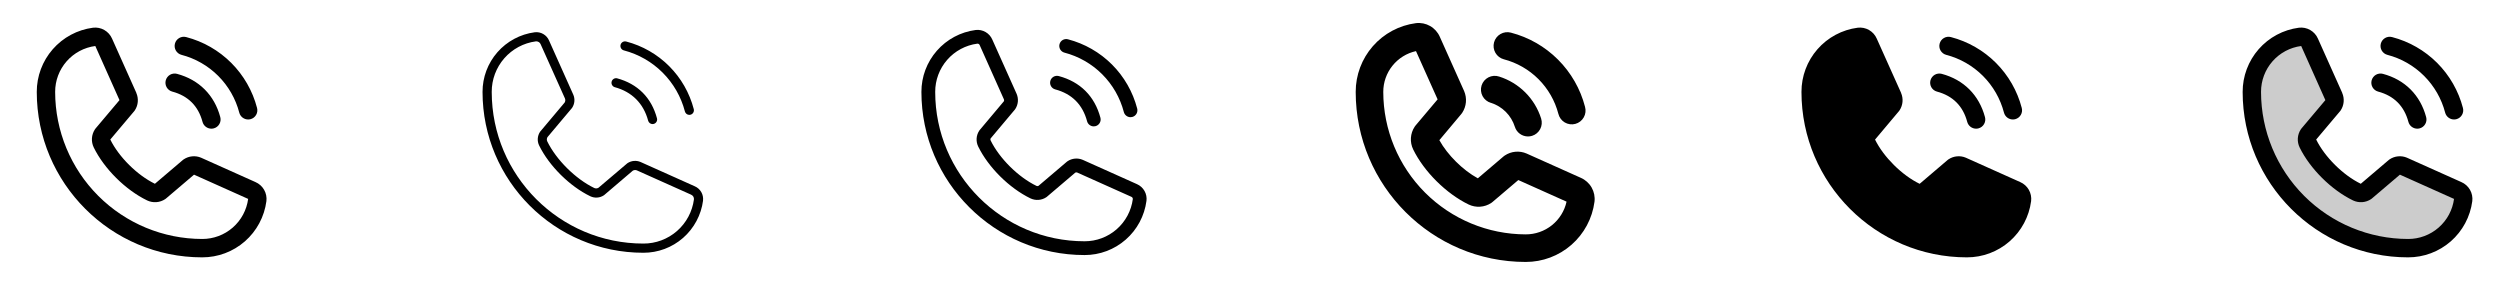 <svg width="272" height="32" viewBox="0 0 272 32" fill="none" xmlns="http://www.w3.org/2000/svg">
<g clip-path="url(#clip0_17_18741)">
<path d="M19.034 4.741C19.068 4.614 19.126 4.495 19.206 4.391C19.286 4.287 19.386 4.199 19.5 4.134C19.613 4.068 19.739 4.025 19.869 4.008C20 3.991 20.132 4 20.259 4.034C22.113 4.517 23.804 5.487 25.159 6.841C26.513 8.196 27.483 9.887 27.966 11.741C28 11.868 28.009 12.001 27.992 12.131C27.975 12.261 27.932 12.387 27.866 12.5C27.801 12.614 27.713 12.714 27.609 12.794C27.505 12.874 27.386 12.932 27.259 12.966C27.174 12.988 27.087 13 27 13C26.78 13 26.565 12.927 26.391 12.793C26.216 12.659 26.09 12.47 26.034 12.258C25.639 10.744 24.848 9.363 23.742 8.258C22.637 7.152 21.256 6.361 19.742 5.966C19.616 5.932 19.496 5.874 19.392 5.794C19.288 5.714 19.2 5.614 19.134 5.501C19.068 5.387 19.026 5.261 19.008 5.131C18.991 5.001 19 4.868 19.034 4.741ZM18.742 9.966C20.466 10.426 21.574 11.534 22.034 13.258C22.09 13.47 22.216 13.659 22.391 13.793C22.565 13.927 22.78 14 23 14C23.087 14 23.174 13.988 23.259 13.966C23.386 13.932 23.505 13.874 23.609 13.794C23.713 13.714 23.801 13.614 23.866 13.5C23.932 13.387 23.975 13.261 23.992 13.131C24.009 13.001 24 12.868 23.966 12.741C23.326 10.346 21.654 8.674 19.259 8.034C19.132 8 19 7.991 18.869 8.009C18.739 8.026 18.614 8.068 18.5 8.134C18.386 8.2 18.287 8.287 18.207 8.392C18.127 8.496 18.068 8.615 18.034 8.742C18 8.869 17.992 9.001 18.009 9.131C18.026 9.261 18.069 9.387 18.135 9.501C18.201 9.614 18.288 9.714 18.392 9.794C18.497 9.874 18.616 9.932 18.742 9.966ZM28.985 21.885C28.762 23.579 27.93 25.134 26.645 26.259C25.36 27.384 23.708 28.003 22 28C12.075 28 4 19.925 4 10C3.997 8.292 4.616 6.641 5.741 5.355C6.866 4.07 8.421 3.238 10.115 3.015C10.543 2.963 10.977 3.05 11.351 3.265C11.726 3.479 12.021 3.809 12.193 4.205L14.832 10.099V10.114C14.964 10.417 15.018 10.748 14.99 11.077C14.963 11.406 14.854 11.723 14.674 12C14.651 12.034 14.627 12.065 14.602 12.096L12 15.181C12.936 17.084 14.926 19.056 16.854 19.995L19.896 17.406C19.926 17.381 19.957 17.358 19.99 17.336C20.267 17.152 20.585 17.039 20.916 17.009C21.247 16.978 21.581 17.03 21.886 17.161L21.902 17.169L27.791 19.808C28.188 19.979 28.518 20.273 28.734 20.648C28.949 21.022 29.037 21.456 28.985 21.885ZM27 21.635C27 21.635 26.991 21.635 26.986 21.635L21.111 19.004L18.067 21.593C18.038 21.617 18.007 21.641 17.975 21.663C17.687 21.855 17.355 21.969 17.009 21.994C16.664 22.018 16.319 21.954 16.006 21.805C13.665 20.674 11.331 18.358 10.199 16.041C10.049 15.731 9.981 15.387 10.003 15.044C10.025 14.7 10.136 14.367 10.324 14.079C10.345 14.045 10.369 14.013 10.395 13.982L13 10.894L10.375 5.019C10.374 5.014 10.374 5.009 10.375 5.004C9.163 5.162 8.05 5.756 7.245 6.676C6.439 7.596 5.997 8.778 6 10C6.005 14.242 7.692 18.309 10.691 21.309C13.691 24.308 17.758 25.995 22 26C23.222 26.004 24.403 25.563 25.323 24.76C26.244 23.956 26.84 22.845 27 21.634V21.635Z" fill="currentColor"/>
<path d="M67.517 4.875C67.551 4.747 67.633 4.637 67.747 4.57C67.861 4.503 67.997 4.484 68.125 4.516C69.895 4.977 71.51 5.902 72.804 7.196C74.097 8.489 75.022 10.105 75.483 11.875C75.515 12.003 75.496 12.139 75.429 12.252C75.362 12.366 75.253 12.449 75.125 12.482C75.084 12.494 75.042 12.5 75 12.5C74.889 12.5 74.782 12.463 74.695 12.395C74.608 12.327 74.545 12.232 74.517 12.125C74.1 10.527 73.265 9.07 72.097 7.903C70.93 6.735 69.472 5.9 67.875 5.482C67.747 5.449 67.638 5.366 67.571 5.252C67.504 5.139 67.485 5.003 67.517 4.875ZM66.875 9.482C68.75 9.986 70.014 11.25 70.517 13.125C70.545 13.232 70.608 13.327 70.695 13.395C70.782 13.463 70.889 13.5 71 13.5C71.042 13.5 71.084 13.494 71.125 13.482C71.253 13.448 71.362 13.365 71.428 13.25C71.495 13.135 71.513 12.999 71.479 12.871C70.879 10.621 69.373 9.121 67.125 8.516C67 8.492 66.871 8.516 66.763 8.584C66.656 8.652 66.578 8.759 66.546 8.882C66.514 9.005 66.53 9.136 66.592 9.247C66.653 9.359 66.754 9.443 66.875 9.482ZM76.493 21.823C76.285 23.396 75.511 24.84 74.317 25.885C73.122 26.93 71.587 27.504 70 27.5C60.35 27.5 52.5 19.65 52.5 10C52.497 8.413 53.071 6.88 54.116 5.686C55.161 4.492 56.605 3.719 58.178 3.511C58.5 3.472 58.826 3.538 59.107 3.701C59.389 3.863 59.61 4.112 59.737 4.41L62.375 10.303C62.474 10.531 62.514 10.78 62.492 11.028C62.47 11.276 62.387 11.515 62.25 11.723C62.239 11.739 62.227 11.755 62.215 11.77L59.565 14.921C59.523 14.99 59.5 15.069 59.496 15.149C59.492 15.229 59.508 15.31 59.542 15.383C60.523 17.389 62.624 19.474 64.654 20.454C64.727 20.488 64.808 20.503 64.888 20.498C64.969 20.494 65.047 20.47 65.116 20.427L68.225 17.788L68.272 17.751C68.481 17.614 68.719 17.53 68.968 17.509C69.216 17.487 69.466 17.527 69.695 17.626L75.597 20.271C75.893 20.4 76.139 20.62 76.3 20.899C76.46 21.179 76.526 21.503 76.489 21.823H76.493ZM75.199 21.183L69.294 18.538C69.222 18.507 69.144 18.495 69.067 18.501C68.989 18.506 68.914 18.531 68.847 18.571L65.75 21.211L65.704 21.246C65.488 21.39 65.24 21.476 64.981 21.495C64.723 21.514 64.464 21.466 64.23 21.355C61.98 20.269 59.741 18.045 58.655 15.821C58.543 15.589 58.493 15.332 58.51 15.074C58.527 14.817 58.609 14.569 58.75 14.352C58.761 14.335 58.774 14.32 58.786 14.304L61.435 11.154C61.475 11.086 61.498 11.01 61.503 10.932C61.508 10.854 61.495 10.776 61.464 10.704L58.821 4.811C58.784 4.72 58.721 4.642 58.639 4.586C58.557 4.531 58.461 4.501 58.362 4.5C58.343 4.499 58.322 4.499 58.303 4.5C56.97 4.676 55.748 5.332 54.864 6.344C53.98 7.357 53.495 8.656 53.5 10C53.5 19.098 60.903 26.5 70 26.5C71.344 26.505 72.643 26.02 73.656 25.136C74.668 24.252 75.323 23.03 75.5 21.698C75.511 21.59 75.488 21.482 75.433 21.389C75.378 21.297 75.295 21.224 75.195 21.183H75.199Z" fill="currentColor"/>
<path d="M115.275 4.806C115.3 4.711 115.344 4.622 115.404 4.543C115.464 4.465 115.539 4.4 115.624 4.35C115.71 4.301 115.804 4.269 115.902 4.256C115.999 4.243 116.099 4.25 116.194 4.275C118.005 4.748 119.658 5.694 120.982 7.018C122.306 8.342 123.252 9.995 123.725 11.806C123.751 11.902 123.757 12.001 123.744 12.098C123.731 12.196 123.699 12.29 123.65 12.376C123.6 12.461 123.535 12.536 123.457 12.596C123.378 12.656 123.289 12.7 123.194 12.725C123.131 12.742 123.065 12.75 123 12.75C122.835 12.75 122.674 12.696 122.543 12.595C122.412 12.495 122.318 12.353 122.275 12.194C121.869 10.638 121.056 9.218 119.919 8.081C118.782 6.944 117.362 6.131 115.806 5.725C115.711 5.7 115.622 5.656 115.543 5.596C115.465 5.536 115.4 5.461 115.35 5.376C115.301 5.29 115.269 5.196 115.256 5.098C115.243 5.001 115.249 4.901 115.275 4.806ZM114.806 9.725C116.625 10.21 117.79 11.375 118.275 13.194C118.318 13.353 118.412 13.495 118.543 13.595C118.674 13.696 118.835 13.75 119 13.75C119.065 13.75 119.131 13.742 119.194 13.725C119.289 13.7 119.378 13.656 119.457 13.596C119.535 13.536 119.6 13.461 119.65 13.376C119.699 13.29 119.731 13.196 119.744 13.098C119.757 13.001 119.751 12.902 119.725 12.806C119.1 10.467 117.532 8.9 115.194 8.275C115.099 8.25 114.999 8.243 114.902 8.256C114.804 8.269 114.71 8.301 114.624 8.35C114.452 8.45 114.326 8.614 114.275 8.806C114.224 8.999 114.251 9.203 114.35 9.376C114.45 9.548 114.614 9.674 114.806 9.725ZM124.736 21.85C124.522 23.484 123.72 24.984 122.48 26.07C121.241 27.156 119.648 27.753 118 27.75C108.212 27.75 100.25 19.788 100.25 10C100.247 8.353 100.844 6.76 101.929 5.521C103.014 4.281 104.513 3.479 106.146 3.264C106.522 3.218 106.903 3.296 107.231 3.485C107.559 3.674 107.817 3.964 107.966 4.313L110.604 10.2C110.72 10.466 110.768 10.758 110.744 11.048C110.719 11.338 110.623 11.617 110.464 11.86C110.448 11.885 110.43 11.909 110.411 11.931L107.777 15.064C107.762 15.096 107.753 15.132 107.753 15.168C107.753 15.204 107.762 15.24 107.777 15.273C108.735 17.233 110.79 19.273 112.777 20.229C112.811 20.244 112.847 20.251 112.883 20.25C112.92 20.248 112.955 20.239 112.987 20.221L116.074 17.596C116.096 17.577 116.119 17.559 116.144 17.544C116.386 17.382 116.665 17.284 116.954 17.257C117.244 17.23 117.536 17.277 117.804 17.391L123.709 20.038C124.052 20.19 124.338 20.449 124.523 20.776C124.708 21.103 124.783 21.481 124.736 21.854V21.85ZM123.25 21.665C123.254 21.613 123.242 21.561 123.215 21.516C123.188 21.471 123.147 21.436 123.099 21.415L117.192 18.769C117.16 18.756 117.126 18.751 117.091 18.753C117.057 18.755 117.023 18.765 116.992 18.781L113.907 21.406C113.885 21.425 113.861 21.442 113.837 21.459C113.586 21.627 113.295 21.726 112.993 21.748C112.692 21.77 112.389 21.713 112.116 21.584C109.821 20.475 107.534 18.209 106.425 15.935C106.295 15.663 106.237 15.363 106.256 15.062C106.276 14.761 106.374 14.471 106.539 14.219C106.555 14.194 106.573 14.17 106.592 14.148L109.225 11.015C109.24 10.982 109.248 10.947 109.248 10.911C109.248 10.875 109.24 10.839 109.225 10.806L106.592 4.914C106.575 4.866 106.544 4.826 106.503 4.796C106.462 4.767 106.413 4.751 106.362 4.75H106.334C105.062 4.919 103.896 5.545 103.053 6.511C102.209 7.477 101.746 8.717 101.75 10C101.75 18.96 109.04 26.25 118 26.25C119.283 26.254 120.523 25.791 121.489 24.947C122.455 24.103 123.081 22.937 123.25 21.665Z" fill="currentColor"/>
<path d="M162.551 4.613C162.654 4.228 162.905 3.901 163.25 3.702C163.594 3.503 164.003 3.449 164.387 3.551C166.327 4.056 168.096 5.07 169.513 6.487C170.93 7.904 171.944 9.673 172.449 11.613C172.504 11.804 172.521 12.005 172.498 12.203C172.475 12.402 172.413 12.593 172.314 12.767C172.216 12.941 172.085 13.094 171.927 13.216C171.769 13.338 171.588 13.428 171.396 13.479C171.203 13.531 171.002 13.543 170.804 13.516C170.606 13.489 170.416 13.423 170.244 13.321C170.072 13.219 169.923 13.084 169.804 12.924C169.685 12.764 169.599 12.581 169.551 12.387C169.179 10.959 168.432 9.656 167.388 8.612C166.344 7.568 165.041 6.821 163.612 6.449C163.228 6.346 162.901 6.095 162.702 5.75C162.503 5.406 162.449 4.997 162.551 4.613ZM173.481 21.948C173.243 23.762 172.352 25.428 170.975 26.634C169.599 27.839 167.83 28.503 166 28.5C155.799 28.5 147.5 20.201 147.5 10C147.497 8.17 148.161 6.401 149.366 5.025C150.572 3.648 152.238 2.757 154.052 2.519C154.587 2.454 155.128 2.563 155.596 2.83C156.064 3.096 156.434 3.507 156.65 4L159.289 9.891C159.292 9.899 159.295 9.907 159.299 9.914C159.461 10.293 159.527 10.706 159.491 11.117C159.454 11.527 159.317 11.923 159.091 12.268C159.059 12.318 159.024 12.366 158.985 12.411L156.602 15.25C157.485 16.855 159.165 18.52 160.789 19.401L163.577 17.026C163.622 16.989 163.669 16.954 163.717 16.921C164.064 16.689 164.462 16.547 164.877 16.509C165.292 16.471 165.71 16.538 166.092 16.704L166.115 16.714L172 19.35C172.493 19.567 172.903 19.936 173.17 20.404C173.437 20.872 173.546 21.413 173.481 21.948ZM170.442 21.94L165.192 19.589L162.389 21.973C162.345 22.011 162.298 22.046 162.25 22.079C161.89 22.318 161.473 22.459 161.042 22.489C160.611 22.519 160.179 22.437 159.789 22.25C157.354 21.075 154.927 18.665 153.75 16.25C153.563 15.862 153.479 15.432 153.507 15.002C153.535 14.571 153.674 14.156 153.91 13.795C153.943 13.745 153.978 13.697 154.017 13.651L156.412 10.811L154.06 5.561C153.049 5.784 152.145 6.346 151.498 7.153C150.85 7.96 150.498 8.965 150.5 10C150.505 14.109 152.14 18.049 155.045 20.955C157.951 23.86 161.891 25.495 166 25.5C167.036 25.503 168.041 25.151 168.849 24.504C169.657 23.856 170.22 22.951 170.442 21.94ZM162.204 11.184C162.817 11.377 163.375 11.716 163.83 12.17C164.284 12.625 164.623 13.183 164.816 13.796C164.912 14.101 165.102 14.367 165.359 14.555C165.617 14.744 165.927 14.846 166.246 14.846C166.399 14.846 166.551 14.823 166.697 14.777C167.075 14.658 167.391 14.394 167.574 14.042C167.758 13.691 167.795 13.281 167.677 12.902C167.339 11.829 166.747 10.852 165.951 10.056C165.154 9.259 164.178 8.667 163.104 8.329C162.915 8.265 162.715 8.24 162.516 8.255C162.317 8.27 162.123 8.324 161.946 8.414C161.768 8.505 161.61 8.63 161.481 8.782C161.353 8.934 161.256 9.111 161.196 9.301C161.136 9.491 161.115 9.691 161.133 9.89C161.151 10.088 161.209 10.281 161.303 10.457C161.397 10.633 161.525 10.788 161.68 10.914C161.834 11.04 162.012 11.134 162.204 11.19V11.184Z" fill="currentColor"/>
<path d="M211.034 4.741C211.068 4.614 211.126 4.495 211.206 4.391C211.286 4.287 211.386 4.199 211.5 4.134C211.613 4.068 211.739 4.025 211.869 4.008C212 3.991 212.132 4 212.259 4.034C214.113 4.517 215.804 5.487 217.159 6.841C218.513 8.196 219.483 9.887 219.966 11.741C220 11.868 220.009 12.001 219.992 12.131C219.975 12.261 219.932 12.387 219.866 12.5C219.801 12.614 219.713 12.714 219.609 12.794C219.505 12.874 219.386 12.932 219.259 12.966C219.174 12.988 219.087 13 219 13C218.78 13 218.566 12.927 218.391 12.793C218.216 12.659 218.091 12.471 218.034 12.259C217.639 10.745 216.849 9.364 215.743 8.258C214.637 7.152 213.256 6.361 211.742 5.966C211.615 5.932 211.496 5.874 211.392 5.794C211.288 5.714 211.2 5.614 211.134 5.501C211.068 5.387 211.026 5.261 211.008 5.131C210.991 5.001 211 4.868 211.034 4.741ZM210.742 9.966C212.466 10.426 213.574 11.535 214.034 13.259C214.091 13.471 214.216 13.659 214.391 13.793C214.566 13.927 214.78 14 215 14C215.087 14 215.174 13.988 215.259 13.966C215.386 13.932 215.505 13.874 215.609 13.794C215.713 13.714 215.801 13.614 215.866 13.5C215.932 13.387 215.975 13.261 215.992 13.131C216.009 13.001 216 12.868 215.966 12.741C215.326 10.346 213.654 8.674 211.259 8.034C211.132 8 211 7.991 210.869 8.009C210.739 8.026 210.614 8.068 210.5 8.134C210.386 8.2 210.287 8.287 210.207 8.392C210.127 8.496 210.068 8.615 210.034 8.742C210 8.869 209.992 9.001 210.009 9.131C210.026 9.261 210.069 9.387 210.135 9.501C210.201 9.614 210.288 9.714 210.392 9.794C210.497 9.874 210.616 9.932 210.742 9.966ZM219.796 19.808L213.907 17.169L213.891 17.161C213.586 17.03 213.252 16.978 212.921 17.009C212.59 17.039 212.272 17.152 211.995 17.336C211.962 17.358 211.931 17.381 211.901 17.406L208.859 20C206.931 19.064 204.941 17.089 204.005 15.186L206.602 12.098C206.627 12.066 206.651 12.035 206.674 12.001C206.854 11.725 206.964 11.409 206.993 11.081C207.021 10.752 206.969 10.422 206.839 10.119V10.104L204.192 4.205C204.021 3.809 203.726 3.479 203.351 3.265C202.977 3.05 202.543 2.963 202.115 3.015C200.421 3.238 198.866 4.07 197.741 5.355C196.616 6.641 195.997 8.292 196 10C196 19.925 204.075 28 214 28C215.708 28.003 217.359 27.384 218.645 26.259C219.93 25.134 220.762 23.579 220.985 21.885C221.037 21.457 220.95 21.023 220.736 20.649C220.521 20.274 220.192 19.979 219.796 19.808Z" fill="currentColor"/>
<path opacity="0.2" d="M267.993 21.76C267.798 23.211 267.084 24.543 265.981 25.506C264.879 26.47 263.464 27.001 262 27C257.491 27 253.167 25.209 249.979 22.021C246.791 18.833 245 14.509 245 10C244.999 8.536 245.53 7.121 246.493 6.019C247.457 4.916 248.789 4.202 250.24 4.007C250.455 3.982 250.672 4.027 250.859 4.135C251.046 4.243 251.193 4.409 251.278 4.607L253.919 10.508C253.984 10.659 254.01 10.824 253.996 10.989C253.981 11.153 253.927 11.311 253.836 11.449L251.165 14.625C251.07 14.768 251.014 14.933 251.002 15.104C250.991 15.275 251.023 15.447 251.098 15.601C252.131 17.718 254.319 19.879 256.441 20.902C256.597 20.976 256.769 21.008 256.94 20.995C257.112 20.983 257.277 20.925 257.42 20.829L260.545 18.166C260.683 18.074 260.843 18.018 261.008 18.003C261.174 17.988 261.341 18.014 261.494 18.08L267.389 20.721C267.588 20.806 267.755 20.953 267.864 21.14C267.973 21.327 268.018 21.545 267.993 21.76Z" fill="currentColor"/>
<path d="M259.034 4.741C259.068 4.614 259.126 4.495 259.206 4.391C259.286 4.287 259.386 4.199 259.5 4.134C259.613 4.068 259.739 4.025 259.869 4.008C260 3.991 260.132 4 260.259 4.034C262.113 4.517 263.804 5.487 265.159 6.841C266.513 8.196 267.483 9.887 267.966 11.741C268 11.868 268.009 12.001 267.992 12.131C267.975 12.261 267.932 12.387 267.866 12.5C267.801 12.614 267.713 12.714 267.609 12.794C267.505 12.874 267.386 12.932 267.259 12.966C267.174 12.988 267.087 13 267 13C266.78 13 266.565 12.927 266.391 12.793C266.216 12.659 266.09 12.47 266.034 12.258C265.639 10.744 264.848 9.363 263.742 8.258C262.637 7.152 261.256 6.361 259.742 5.966C259.615 5.932 259.496 5.874 259.392 5.794C259.288 5.714 259.2 5.614 259.134 5.501C259.068 5.387 259.026 5.261 259.008 5.131C258.991 5.001 259 4.868 259.034 4.741ZM258.742 9.966C260.466 10.426 261.574 11.534 262.034 13.258C262.09 13.47 262.216 13.659 262.391 13.793C262.565 13.927 262.78 14 263 14C263.087 14 263.174 13.988 263.259 13.966C263.386 13.932 263.505 13.874 263.609 13.794C263.713 13.714 263.801 13.614 263.866 13.5C263.932 13.387 263.975 13.261 263.992 13.131C264.009 13.001 264 12.868 263.966 12.741C263.326 10.346 261.654 8.674 259.259 8.034C259.132 8 259 7.991 258.869 8.009C258.739 8.026 258.614 8.068 258.5 8.134C258.386 8.2 258.287 8.287 258.207 8.392C258.127 8.496 258.068 8.615 258.034 8.742C258 8.869 257.992 9.001 258.009 9.131C258.026 9.261 258.069 9.387 258.135 9.501C258.201 9.614 258.288 9.714 258.392 9.794C258.497 9.874 258.616 9.932 258.742 9.966ZM268.985 21.885C268.762 23.579 267.93 25.134 266.645 26.259C265.359 27.384 263.708 28.003 262 28C252.075 28 244 19.925 244 10C243.997 8.292 244.616 6.641 245.741 5.355C246.866 4.07 248.421 3.238 250.115 3.015C250.543 2.963 250.977 3.05 251.351 3.265C251.726 3.479 252.021 3.809 252.192 4.205L254.832 10.099V10.114C254.964 10.417 255.018 10.748 254.99 11.077C254.963 11.406 254.854 11.723 254.674 12C254.651 12.034 254.627 12.065 254.602 12.096L252 15.181C252.936 17.084 254.926 19.056 256.854 19.995L259.896 17.406C259.926 17.381 259.957 17.358 259.99 17.336C260.267 17.152 260.585 17.039 260.916 17.009C261.247 16.978 261.581 17.03 261.886 17.161L261.902 17.169L267.791 19.808C268.188 19.979 268.518 20.273 268.734 20.648C268.949 21.022 269.037 21.456 268.985 21.885ZM267 21.635C267 21.635 266.991 21.635 266.986 21.635L261.111 19.004L258.067 21.593C258.038 21.617 258.007 21.641 257.975 21.663C257.687 21.855 257.354 21.969 257.009 21.994C256.664 22.018 256.319 21.954 256.006 21.805C253.665 20.674 251.331 18.358 250.199 16.041C250.049 15.731 249.981 15.387 250.003 15.044C250.025 14.7 250.136 14.367 250.324 14.079C250.345 14.045 250.369 14.013 250.395 13.982L253 10.894L250.375 5.019C250.375 5.014 250.375 5.009 250.375 5.004C249.163 5.162 248.05 5.756 247.245 6.676C246.439 7.596 245.997 8.778 246 10C246.005 14.242 247.692 18.309 250.691 21.309C253.691 24.308 257.758 25.995 262 26C263.222 26.004 264.403 25.563 265.323 24.76C266.244 23.956 266.84 22.845 267 21.634V21.635Z" fill="currentColor"/>
</g>
<defs>
<clipPath id="clip0_17_18741">
<rect width="272" height="32" rx="5" fill="white"/>
</clipPath>
</defs>
</svg>
